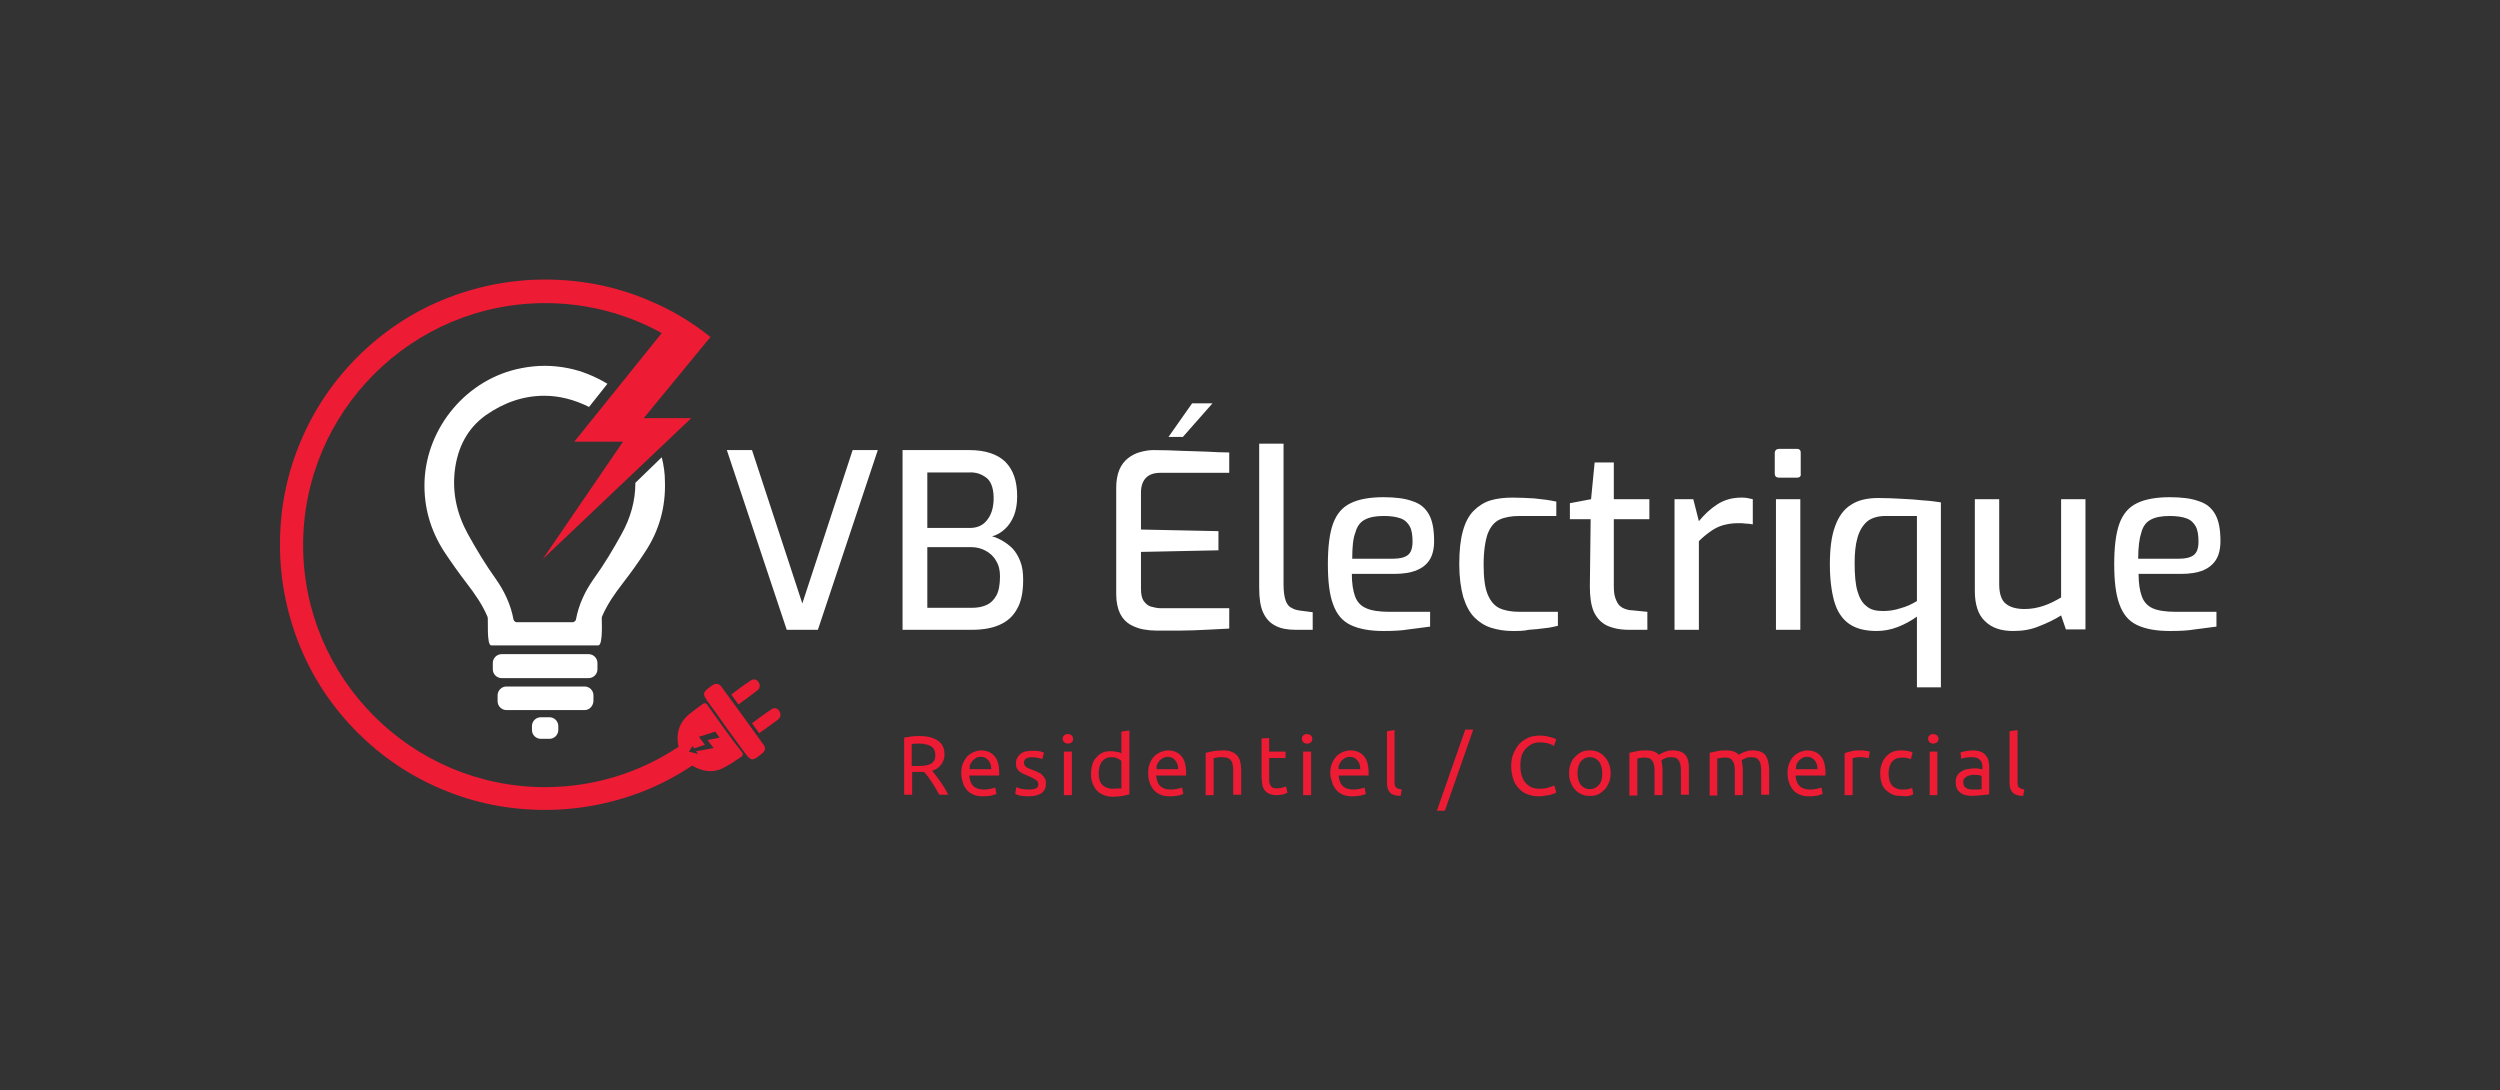 <?xml version="1.0" encoding="utf-8"?>
<!-- Generator: Adobe Illustrator 26.2.1, SVG Export Plug-In . SVG Version: 6.00 Build 0)  -->
<svg version="1.1" id="Layer_1" xmlns="http://www.w3.org/2000/svg" xmlns:xlink="http://www.w3.org/1999/xlink" x="0px" y="0px"
	 viewBox="0 0 626 273" style="enable-background:new 0 0 626 273;" xml:space="preserve">
<rect x="0" y="0" width="626" height="273" fill="#333333" stroke="none"/>
<style type="text/css">
	.st0{fill:#ED1B34;}
	.st1{fill:#FFFFFF;}
</style>
<path class="st0" d="M180.6,171.9c-0.6-0.8-1.3-0.8-2.1-0.4c-0.3,0.2-0.6,0.4-0.8,0.6c-1.7,1.2-1.8,1.7-0.6,3.4
	c1.6,2.2,3.2,4.4,4.8,6.7c1.4,1.9,2.8,3.9,4.3,5.9c1.9,2.6,2.1,2.6,4.6,0.6c0.8-0.6,1-1.4,0.4-2.2
	C187.7,181.6,184.2,176.8,180.6,171.9z"/>
<path class="st0" d="M189.6,172.9c0.7-0.5,0.8-1.3,0.4-2c-0.5-0.8-1.3-1-2-0.5c-1.7,1.1-3.3,2.3-4.9,3.5c0.6,0.9,1.2,1.6,1.8,2.5
	C186.5,175.2,188.1,174.1,189.6,172.9z"/>
<path class="st0" d="M195.2,178.1c-0.5-0.8-1.3-1-2-0.5c-1.7,1.1-3.3,2.3-4.9,3.5c0.6,0.9,1.2,1.6,1.8,2.5c1.7-1.2,3.2-2.3,4.7-3.4
	C195.5,179.6,195.6,178.9,195.2,178.1z"/>
<path class="st0" d="M177.1,176.5c-0.4-0.6-0.8-0.5-1.3-0.1c-1.1,0.8-2.2,1.6-3.2,2.4c-2.6,2.2-3.4,5-2.7,8.2
	c-9.6,6.4-21.1,10.1-33.4,10.1c-33.4,0-60.6-27.2-60.6-60.6s27.2-60.6,60.6-60.6c10.6,0,20.5,2.7,29.2,7.5l-21.9,27.2H156L135.9,140
	l37.2-35.3h-11.9L174.1,89l0,0l3.8-4.6c-4.7-3.8-9.9-6.9-15.5-9.2c-8.2-3.5-16.9-5.2-25.9-5.2s-17.7,1.8-25.9,5.2
	c-7.9,3.3-15,8.1-21.1,14.2s-10.9,13.2-14.2,21.1c-3.5,8.2-5.2,16.9-5.2,25.9s1.8,17.7,5.2,25.9c3.3,7.9,8.1,15,14.2,21.1
	s13.2,10.9,21.1,14.2c8.2,3.5,16.9,5.2,25.9,5.2s17.7-1.8,25.9-5.2c3.8-1.6,7.5-3.6,10.9-5.9l0,0c2.4,1.4,4.9,1.9,7.4,0.8
	c1.7-0.8,3.3-1.9,4.9-3c0.2-0.1,0.6-0.6,0.3-1C182.9,184.7,180,180.6,177.1,176.5z M178.7,187.3c-1.3,0.3-4.4,0.8-4.4,0.8l0.5,0.7
	l-2.3-0.6l0.9-1.4l0.4,0.6l2.7-0.9c0,0-1-1.4-1.5-2c0.9-0.3,4.1-1.3,4.1-1.3l1.1,1.5c0,0-2,0.4-3,0.6
	C177.7,186,178.1,186.6,178.7,187.3z"/>
<path class="st1" d="M147.4,169.8h-21.8c-1.2,0-2.2-1-2.2-2.2V166c0-1.2,1-2.2,2.2-2.2h21.8c1.2,0,2.2,1,2.2,2.2v1.6
	C149.6,168.8,148.6,169.8,147.4,169.8z"/>
<path class="st1" d="M146.4,177.8h-19.6c-1.2,0-2.2-1-2.2-2.2v-1.5c0-1.2,1-2.2,2.2-2.2h19.6c1.2,0,2.2,1,2.2,2.2v1.5
	C148.5,176.8,147.6,177.8,146.4,177.8z"/>
<path class="st1" d="M137.6,185h-2.2c-1.2,0-2.2-1-2.2-2.2v-1c0-1.2,1-2.2,2.2-2.2h2.2c1.2,0,2.2,1,2.2,2.2v1
	C139.8,184,138.8,185,137.6,185z"/>
<path class="st1" d="M165.7,114.5l-6.6,6.4c0,4.5-1.2,8.8-3.5,12.9c-2.1,3.8-4.3,7.5-6.9,11.1c-2.2,3.1-3.8,6.5-4.5,10.3
	c0,0.2-0.5,0.6-0.7,0.6c-2.4,0-4.7,0-7.1,0c-2.4,0-4.7,0-7.1,0c-0.2,0-0.6-0.3-0.7-0.6c-0.7-3.8-2.3-7.2-4.5-10.3
	c-2.5-3.5-4.8-7.3-6.9-11.1c-2.8-5.1-4-10.4-3.3-16.1c0.7-5.6,3.1-10.4,7.7-13.7c4.7-3.3,9.6-4.9,14.7-4.9c3.8,0,7.6,1,11.2,2.8
	l4.6-5.8c-3-1.8-6.3-3.2-9.8-3.9c-2-0.4-4-0.6-5.9-0.6s-3.9,0.2-5.9,0.6c-13.5,2.6-23.7,14.7-24.2,28.4c-0.2,6.4,1.5,12.2,4.9,17.5
	c1.8,2.7,3.7,5.4,5.7,8s3.9,5.3,5.2,8.4c0.2,0.5-0.3,7.1,0.9,7.1c4.5,0,8.9,0,13.4,0s8.9,0,13.4,0c1.3,0,0.8-6.7,0.9-7.1
	c1.3-3.1,3.2-5.8,5.2-8.4c2-2.6,3.9-5.2,5.7-8c3.5-5.3,5.1-11.2,4.9-17.5C166.5,118.5,166.2,116.5,165.7,114.5z"/>
<g>
	<path class="st0" d="M233.4,193L233.4,193c0.2,0.3,0.5,0.6,0.9,1.1c0.3,0.5,0.7,1,1.1,1.5c0.4,0.6,0.7,1.1,1.1,1.7
		c0.4,0.6,0.7,1.2,0.9,1.7l0,0h-2.2c-0.3-0.5-0.6-1.1-0.9-1.6c-0.3-0.5-0.7-1.1-1-1.6s-0.7-1-1-1.4s-0.6-0.8-0.9-1.1l0,0
		c-0.2,0-0.4,0-0.6,0c-0.2,0-0.4,0-0.6,0l0,0h-1.8v5.7h-2v-14.3c0.6-0.1,1.2-0.2,1.9-0.3s1.4-0.1,1.9-0.1l0,0c2,0,3.6,0.4,4.7,1.2
		c1.1,0.8,1.6,1.9,1.6,3.4l0,0c0,1-0.3,1.8-0.8,2.5C235.1,192.2,234.4,192.7,233.4,193z M230.3,186.2L230.3,186.2
		c-0.9,0-1.5,0-2,0.1l0,0v5.5h1.4c0.7,0,1.3,0,1.9-0.1c0.6-0.1,1-0.2,1.4-0.4s0.7-0.5,0.9-0.8c0.2-0.4,0.3-0.8,0.3-1.4l0,0
		c0-0.5-0.1-1-0.3-1.4s-0.5-0.7-0.9-0.9s-0.8-0.4-1.3-0.4C231.4,186.2,230.9,186.2,230.3,186.2z M240.7,193.7L240.7,193.7
		c0-1,0.1-1.8,0.4-2.5s0.7-1.3,1.1-1.8c0.5-0.5,1-0.8,1.6-1.1c0.6-0.2,1.2-0.4,1.8-0.4l0,0c1.5,0,2.6,0.5,3.4,1.4
		c0.8,0.9,1.2,2.3,1.2,4.2l0,0c0,0.1,0,0.2,0,0.3s0,0.3,0,0.4l0,0h-7.5c0.1,1.1,0.4,2,1,2.6s1.5,0.9,2.7,0.9l0,0
		c0.7,0,1.3-0.1,1.7-0.2c0.5-0.1,0.8-0.2,1.1-0.3l0,0l0.3,1.6c-0.2,0.1-0.7,0.2-1.2,0.4c-0.6,0.1-1.3,0.2-2,0.2l0,0
		c-1,0-1.8-0.1-2.5-0.4c-0.7-0.3-1.3-0.7-1.7-1.2s-0.8-1.1-1-1.8C240.9,195.2,240.7,194.5,240.7,193.7z M242.8,192.6h5.4
		c0-0.9-0.2-1.6-0.7-2.2c-0.5-0.6-1.1-0.9-1.9-0.9l0,0c-0.5,0-0.9,0.1-1.2,0.3s-0.6,0.4-0.9,0.7c-0.2,0.3-0.4,0.6-0.6,1
		S242.9,192.2,242.8,192.6L242.8,192.6z M257.6,197.7L257.6,197.7c0.8,0,1.4-0.1,1.8-0.3s0.6-0.5,0.6-1l0,0c0-0.5-0.2-0.8-0.6-1.1
		s-1-0.6-1.9-1l0,0c-0.4-0.2-0.8-0.3-1.2-0.5c-0.4-0.2-0.7-0.4-1-0.6c-0.3-0.2-0.5-0.5-0.7-0.9c-0.2-0.3-0.2-0.8-0.2-1.2l0,0
		c0-1,0.4-1.7,1.1-2.3s1.7-0.8,2.9-0.8l0,0c0.3,0,0.6,0,0.9,0s0.6,0.1,0.9,0.1s0.5,0.1,0.7,0.2c0.2,0.1,0.4,0.1,0.5,0.1l0,0
		l-0.4,1.7c-0.2-0.1-0.5-0.2-1-0.3c-0.4-0.1-1-0.2-1.6-0.2l0,0c-0.5,0-1,0.1-1.4,0.3s-0.6,0.6-0.6,1l0,0c0,0.2,0,0.4,0.1,0.6
		c0.1,0.2,0.2,0.3,0.4,0.5c0.2,0.2,0.4,0.3,0.7,0.4c0.3,0.1,0.6,0.3,1,0.4l0,0c0.5,0.2,1,0.4,1.4,0.6c0.4,0.2,0.8,0.4,1,0.7
		c0.3,0.3,0.5,0.6,0.7,0.9c0.2,0.4,0.2,0.8,0.2,1.3l0,0c0,1-0.4,1.8-1.1,2.3s-1.8,0.8-3.2,0.8l0,0c-1,0-1.7-0.1-2.3-0.2
		c-0.5-0.2-0.9-0.3-1.1-0.4l0,0l0.3-1.7c0.2,0.1,0.6,0.2,1.1,0.4C256.2,197.6,256.8,197.7,257.6,197.7z M268.4,188.2v10.9h-2v-10.9
		H268.4z M267.4,186.2L267.4,186.2c-0.3,0-0.6-0.1-0.9-0.3c-0.2-0.2-0.4-0.5-0.4-0.9l0,0c0-0.4,0.1-0.7,0.4-0.9
		c0.2-0.2,0.5-0.3,0.9-0.3l0,0c0.3,0,0.6,0.1,0.9,0.3c0.2,0.2,0.4,0.5,0.4,0.9l0,0c0,0.4-0.1,0.7-0.4,0.9
		C268.1,186.1,267.8,186.2,267.4,186.2z M280.8,197.4v-6.9c-0.2-0.2-0.6-0.4-1-0.6c-0.4-0.2-0.9-0.3-1.5-0.3l0,0
		c-0.6,0-1,0.1-1.4,0.3s-0.7,0.5-1,0.8c-0.3,0.4-0.4,0.8-0.6,1.3c-0.1,0.5-0.2,1-0.2,1.6l0,0c0,1.3,0.3,2.3,0.9,2.9s1.5,1,2.5,1l0,0
		c0.5,0,1,0,1.3-0.1C280.4,197.5,280.6,197.5,280.8,197.4L280.8,197.4z M280.8,188.7v-5.5l2-0.3v16c-0.5,0.1-1,0.3-1.7,0.4
		c-0.7,0.1-1.5,0.2-2.4,0.2l0,0c-0.8,0-1.6-0.1-2.3-0.4c-0.7-0.3-1.2-0.6-1.7-1.1s-0.8-1.1-1.1-1.8s-0.4-1.5-0.4-2.4l0,0
		c0-0.8,0.1-1.6,0.3-2.3c0.2-0.7,0.5-1.3,1-1.8c0.4-0.5,0.9-0.9,1.5-1.2s1.3-0.4,2.1-0.4l0,0c0.6,0,1.2,0.1,1.7,0.2
		C280.2,188.3,280.6,188.5,280.8,188.7L280.8,188.7z M287.5,193.7L287.5,193.7c0-1,0.1-1.8,0.4-2.5s0.6-1.3,1.1-1.8s1-0.8,1.6-1.1
		c0.6-0.2,1.2-0.4,1.8-0.4l0,0c1.5,0,2.6,0.5,3.4,1.4s1.2,2.3,1.2,4.2l0,0c0,0.1,0,0.2,0,0.3s0,0.3,0,0.4l0,0h-7.5
		c0.1,1.1,0.4,2,1,2.6s1.5,0.9,2.7,0.9l0,0c0.7,0,1.3-0.1,1.7-0.2c0.5-0.1,0.8-0.2,1.1-0.3l0,0l0.3,1.6c-0.2,0.1-0.6,0.2-1.2,0.4
		c-0.6,0.1-1.3,0.2-2,0.2l0,0c-1,0-1.8-0.1-2.5-0.4s-1.3-0.7-1.7-1.2c-0.4-0.5-0.8-1.1-1-1.8C287.6,195.2,287.5,194.5,287.5,193.7z
		 M289.6,192.6h5.4c0-0.9-0.2-1.6-0.7-2.2c-0.5-0.6-1.1-0.9-1.9-0.9l0,0c-0.4,0-0.8,0.1-1.2,0.3c-0.3,0.2-0.6,0.4-0.9,0.7
		c-0.2,0.3-0.4,0.6-0.6,1S289.7,192.2,289.6,192.6L289.6,192.6z M301.9,199.1v-10.6c0.4-0.1,1-0.2,1.8-0.4c0.7-0.1,1.6-0.2,2.6-0.2
		l0,0c0.9,0,1.6,0.1,2.2,0.4c0.6,0.2,1,0.6,1.4,1c0.3,0.4,0.6,1,0.7,1.6s0.2,1.3,0.2,2l0,0v6.1h-2v-5.7c0-0.7,0-1.2-0.1-1.7
		s-0.2-0.9-0.5-1.2c-0.2-0.3-0.5-0.5-0.8-0.6s-0.8-0.2-1.3-0.2l0,0c-0.2,0-0.4,0-0.7,0c-0.2,0-0.4,0-0.6,0.1c-0.2,0-0.4,0-0.6,0.1
		c-0.2,0-0.3,0-0.3,0.1l0,0v9.2L301.9,199.1L301.9,199.1z M317.8,184.8v3.4h4.1v1.6h-4.1v5c0,0.5,0,1,0.1,1.3
		c0.1,0.4,0.2,0.6,0.4,0.8c0.2,0.2,0.4,0.4,0.6,0.4c0.3,0.1,0.5,0.1,0.9,0.1l0,0c0.6,0,1.1-0.1,1.4-0.2c0.4-0.1,0.6-0.2,0.8-0.3l0,0
		l0.4,1.6c-0.2,0.1-0.5,0.2-1,0.4c-0.5,0.1-1,0.2-1.7,0.2l0,0c-0.7,0-1.3-0.1-1.8-0.3s-0.9-0.5-1.2-0.9c-0.3-0.4-0.5-0.8-0.6-1.4
		s-0.2-1.2-0.2-1.9l0,0v-9.7L317.8,184.8z M328.3,188.2v10.9h-2v-10.9H328.3z M327.3,186.2L327.3,186.2c-0.4,0-0.7-0.1-0.9-0.3
		c-0.2-0.2-0.4-0.5-0.4-0.9l0,0c0-0.4,0.1-0.7,0.4-0.9c0.2-0.2,0.5-0.3,0.9-0.3l0,0c0.3,0,0.6,0.1,0.9,0.3c0.2,0.2,0.4,0.5,0.4,0.9
		l0,0c0,0.4-0.1,0.7-0.4,0.9C328,186.1,327.7,186.2,327.3,186.2z M333.1,193.7L333.1,193.7c0-1,0.1-1.8,0.4-2.5s0.7-1.3,1.1-1.8
		c0.5-0.5,1-0.8,1.6-1.1c0.6-0.2,1.2-0.4,1.9-0.4l0,0c1.5,0,2.6,0.5,3.4,1.4s1.2,2.3,1.2,4.2l0,0c0,0.1,0,0.2,0,0.3s0,0.3,0,0.4l0,0
		h-7.5c0.1,1.1,0.4,2,1,2.6s1.5,0.9,2.7,0.9l0,0c0.7,0,1.3-0.1,1.7-0.2c0.5-0.1,0.8-0.2,1.1-0.3l0,0l0.3,1.6
		c-0.2,0.1-0.6,0.2-1.2,0.4c-0.6,0.1-1.3,0.2-2,0.2l0,0c-1,0-1.8-0.1-2.5-0.4s-1.3-0.7-1.7-1.2c-0.4-0.5-0.8-1.1-1-1.8
		S333.1,194.5,333.1,193.7z M335.2,192.6h5.4c0-0.9-0.2-1.6-0.7-2.2c-0.5-0.6-1.1-0.9-1.9-0.9l0,0c-0.4,0-0.8,0.1-1.2,0.3
		c-0.3,0.2-0.6,0.4-0.9,0.7c-0.2,0.3-0.4,0.6-0.6,1S335.2,192.2,335.2,192.6L335.2,192.6z M351,197.7l-0.3,1.6
		c-1.2,0-2.1-0.3-2.6-0.8s-0.8-1.3-0.8-2.3l0,0v-13.1l1.9-0.3v13.1c0,0.3,0,0.6,0.1,0.8s0.1,0.4,0.3,0.5c0.1,0.1,0.3,0.2,0.5,0.3
		C350.4,197.6,350.7,197.6,351,197.7L351,197.7z M368.9,182.7l-7.1,20.3h-2l7.1-20.3H368.9z M385.3,199.4L385.3,199.4
		c-1,0-2-0.2-2.8-0.5s-1.6-0.8-2.2-1.5c-0.6-0.6-1.1-1.4-1.4-2.4c-0.3-0.9-0.5-2-0.5-3.2l0,0c0-1.2,0.2-2.3,0.6-3.2s0.9-1.7,1.5-2.4
		c0.6-0.6,1.4-1.1,2.2-1.5c0.8-0.3,1.7-0.5,2.7-0.5l0,0c0.6,0,1.1,0,1.6,0.1s0.9,0.2,1.3,0.3s0.6,0.2,0.9,0.3
		c0.2,0.1,0.4,0.2,0.5,0.2l0,0l-0.6,1.7c-0.1-0.1-0.3-0.2-0.5-0.3s-0.5-0.2-0.8-0.3s-0.6-0.2-1-0.2c-0.4-0.1-0.7-0.1-1.1-0.1l0,0
		c-0.8,0-1.5,0.1-2.1,0.4c-0.6,0.3-1.1,0.7-1.6,1.2c-0.4,0.5-0.8,1.1-1,1.8s-0.3,1.5-0.3,2.4l0,0c0,0.9,0.1,1.7,0.3,2.4
		c0.2,0.7,0.5,1.3,0.9,1.8s0.9,0.9,1.5,1.2s1.3,0.4,2.1,0.4l0,0c0.9,0,1.7-0.1,2.3-0.3c0.6-0.2,1.1-0.4,1.4-0.5l0,0l0.5,1.7
		c-0.1,0.1-0.3,0.2-0.5,0.3c-0.3,0.1-0.6,0.2-0.9,0.3c-0.4,0.1-0.8,0.2-1.3,0.2C386.4,199.4,385.9,199.4,385.3,199.4z M403.3,193.6
		L403.3,193.6c0,0.9-0.1,1.6-0.4,2.3s-0.6,1.3-1.1,1.8s-1,0.9-1.6,1.2s-1.3,0.4-2.1,0.4l0,0c-0.7,0-1.4-0.1-2.1-0.4
		c-0.6-0.3-1.2-0.7-1.6-1.2c-0.5-0.5-0.8-1.1-1.1-1.8c-0.3-0.7-0.4-1.5-0.4-2.3l0,0c0-0.9,0.1-1.6,0.4-2.3c0.2-0.7,0.6-1.3,1.1-1.8
		s1-0.9,1.6-1.2s1.3-0.4,2.1-0.4l0,0c0.7,0,1.4,0.1,2.1,0.4c0.6,0.3,1.2,0.7,1.6,1.2c0.5,0.5,0.8,1.1,1.1,1.8
		S403.3,192.8,403.3,193.6z M401.2,193.6L401.2,193.6c0-1.2-0.3-2.2-0.8-2.9c-0.6-0.7-1.3-1.1-2.3-1.1l0,0c-1,0-1.7,0.4-2.3,1.1
		c-0.5,0.7-0.8,1.7-0.8,2.9l0,0c0,1.2,0.3,2.2,0.8,2.9c0.6,0.7,1.3,1.1,2.3,1.1l0,0c1,0,1.7-0.4,2.3-1.1
		C401,195.8,401.2,194.9,401.2,193.6z M408,199.1v-10.6c0.4-0.1,1-0.2,1.8-0.4s1.6-0.2,2.6-0.2l0,0c0.7,0,1.3,0.1,1.8,0.3
		s0.9,0.5,1.2,0.8l0,0c0.1-0.1,0.3-0.2,0.5-0.3s0.5-0.2,0.8-0.4c0.3-0.1,0.7-0.2,1-0.3c0.4-0.1,0.8-0.1,1.2-0.1l0,0
		c0.8,0,1.5,0.1,2.1,0.4c0.5,0.2,1,0.6,1.2,1c0.3,0.4,0.5,1,0.6,1.6s0.1,1.3,0.1,2l0,0v6.1h-2v-5.7c0-0.6,0-1.2-0.1-1.7
		s-0.2-0.8-0.4-1.1c-0.2-0.3-0.4-0.5-0.7-0.7c-0.3-0.1-0.7-0.2-1.2-0.2l0,0c-0.7,0-1.2,0.1-1.6,0.3s-0.7,0.3-0.9,0.5l0,0
		c0.1,0.4,0.2,0.8,0.2,1.2c0.1,0.4,0.1,0.9,0.1,1.4l0,0v6.1h-2v-5.7c0-0.6,0-1.2-0.1-1.7s-0.2-0.8-0.4-1.1c-0.2-0.3-0.4-0.5-0.7-0.7
		c-0.3-0.1-0.7-0.2-1.1-0.2l0,0c-0.2,0-0.4,0-0.6,0s-0.4,0-0.6,0.1c-0.2,0-0.4,0-0.5,0.1c-0.2,0-0.3,0-0.3,0.1l0,0v9.2h-2V199.1z
		 M428.1,199.1v-10.6c0.4-0.1,1-0.2,1.8-0.4s1.6-0.2,2.5-0.2l0,0c0.7,0,1.3,0.1,1.8,0.3s0.9,0.5,1.2,0.8l0,0
		c0.1-0.1,0.2-0.2,0.5-0.3c0.2-0.1,0.5-0.2,0.8-0.4c0.3-0.1,0.7-0.2,1-0.3c0.4-0.1,0.8-0.1,1.2-0.1l0,0c0.8,0,1.5,0.1,2.1,0.4
		c0.5,0.2,1,0.6,1.2,1s0.5,1,0.6,1.6s0.2,1.3,0.2,2l0,0v6.1h-2v-5.7c0-0.6,0-1.2-0.1-1.7s-0.2-0.8-0.4-1.1c-0.2-0.3-0.4-0.5-0.7-0.7
		c-0.3-0.1-0.7-0.2-1.2-0.2l0,0c-0.7,0-1.2,0.1-1.6,0.3s-0.7,0.3-0.9,0.5l0,0c0.1,0.4,0.2,0.8,0.2,1.2c0.1,0.4,0.1,0.9,0.1,1.4l0,0
		v6.1h-2v-5.7c0-0.6,0-1.2-0.1-1.7s-0.2-0.8-0.4-1.1c-0.2-0.3-0.4-0.5-0.7-0.7s-0.7-0.2-1.1-0.2l0,0c-0.2,0-0.4,0-0.6,0
		s-0.4,0-0.6,0.1c-0.2,0-0.4,0-0.6,0.1c-0.2,0-0.3,0-0.3,0.1l0,0v9.2h-1.9V199.1z M447.6,193.7L447.6,193.7c0-1,0.1-1.8,0.4-2.5
		s0.6-1.3,1.1-1.8s1-0.8,1.6-1.1c0.6-0.2,1.2-0.4,1.8-0.4l0,0c1.5,0,2.6,0.5,3.4,1.4s1.2,2.3,1.2,4.2l0,0c0,0.1,0,0.2,0,0.3
		s0,0.3,0,0.4l0,0h-7.5c0.1,1.1,0.4,2,1,2.6s1.5,0.9,2.7,0.9l0,0c0.7,0,1.3-0.1,1.7-0.2c0.5-0.1,0.8-0.2,1.1-0.3l0,0l0.3,1.6
		c-0.2,0.1-0.7,0.2-1.2,0.4c-0.6,0.1-1.3,0.2-2,0.2l0,0c-1,0-1.8-0.1-2.5-0.4c-0.7-0.3-1.3-0.7-1.7-1.2c-0.4-0.5-0.8-1.1-1-1.8
		C447.7,195.2,447.6,194.5,447.6,193.7z M449.7,192.6h5.4c0-0.9-0.2-1.6-0.7-2.2c-0.5-0.6-1.1-0.9-1.9-0.9l0,0
		c-0.5,0-0.9,0.1-1.2,0.3c-0.3,0.2-0.6,0.4-0.9,0.7c-0.2,0.3-0.4,0.6-0.6,1C449.8,191.8,449.7,192.2,449.7,192.6L449.7,192.6z
		 M466,187.9L466,187.9c0.2,0,0.4,0,0.6,0s0.4,0.1,0.6,0.1s0.4,0.1,0.6,0.1s0.3,0.1,0.4,0.1l0,0l-0.3,1.7c-0.2-0.1-0.4-0.1-0.8-0.2
		c-0.4-0.1-0.8-0.1-1.4-0.1l0,0c-0.4,0-0.7,0-1.1,0.1s-0.6,0.1-0.7,0.2l0,0v9.2h-2v-10.5c0.5-0.2,1-0.3,1.7-0.5
		S465.1,187.9,466,187.9z M476.1,199.3L476.1,199.3c-0.9,0-1.7-0.1-2.3-0.4s-1.2-0.7-1.7-1.2s-0.8-1.1-1-1.8s-0.3-1.5-0.3-2.3l0,0
		c0-0.8,0.1-1.6,0.4-2.3c0.2-0.7,0.6-1.3,1-1.8c0.5-0.5,1-0.9,1.6-1.2c0.7-0.3,1.4-0.4,2.2-0.4l0,0c0.5,0,1,0,1.5,0.1s1,0.2,1.4,0.4
		l0,0l-0.4,1.7c-0.3-0.1-0.6-0.2-1-0.3s-0.8-0.1-1.2-0.1l0,0c-1.1,0-1.9,0.3-2.5,1s-0.9,1.7-0.9,3l0,0c0,0.6,0.1,1.1,0.2,1.6
		s0.3,0.9,0.6,1.3c0.3,0.4,0.7,0.6,1.1,0.8s1,0.3,1.6,0.3l0,0c0.5,0,1,0,1.4-0.1s0.8-0.2,1-0.3l0,0l0.3,1.6
		c-0.1,0.1-0.3,0.1-0.5,0.2c-0.2,0.1-0.5,0.1-0.7,0.2c-0.3,0-0.5,0.1-0.9,0.1C476.7,199.3,476.4,199.3,476.1,199.3z M485.1,188.2
		v10.9h-1.9v-10.9H485.1z M484.1,186.2L484.1,186.2c-0.4,0-0.6-0.1-0.9-0.3c-0.2-0.2-0.4-0.5-0.4-0.9l0,0c0-0.4,0.1-0.7,0.4-0.9
		c0.2-0.2,0.5-0.3,0.9-0.3l0,0c0.3,0,0.6,0.1,0.9,0.3c0.2,0.2,0.4,0.5,0.4,0.9l0,0c0,0.4-0.1,0.7-0.4,0.9
		C484.7,186.1,484.4,186.2,484.1,186.2z M494.1,197.7L494.1,197.7c0.5,0,0.9,0,1.2,0c0.4,0,0.6-0.1,0.9-0.1l0,0v-3.3
		c-0.1-0.1-0.4-0.1-0.7-0.2c-0.3,0-0.7-0.1-1.1-0.1l0,0c-0.3,0-0.6,0-0.9,0.1c-0.3,0-0.6,0.1-0.9,0.3c-0.3,0.1-0.5,0.3-0.7,0.5
		s-0.3,0.5-0.3,0.9l0,0c0,0.7,0.2,1.2,0.7,1.5C492.7,197.6,493.3,197.7,494.1,197.7z M493.9,187.9L493.9,187.9c0.8,0,1.5,0.1,2,0.3
		s1,0.5,1.3,0.9s0.6,0.8,0.7,1.3s0.2,1.1,0.2,1.7l0,0v6.8c-0.2,0-0.4,0.1-0.7,0.1s-0.6,0.1-1,0.1s-0.8,0.1-1.2,0.1s-0.9,0.1-1.3,0.1
		l0,0c-0.6,0-1.2-0.1-1.7-0.2c-0.5-0.1-1-0.3-1.3-0.6c-0.4-0.3-0.7-0.6-0.9-1.1c-0.2-0.4-0.3-1-0.3-1.6l0,0c0-0.6,0.1-1.1,0.4-1.6
		c0.2-0.4,0.6-0.8,1-1c0.4-0.3,0.9-0.5,1.5-0.6s1.1-0.2,1.8-0.2l0,0c0.2,0,0.4,0,0.6,0s0.4,0,0.6,0.1c0.2,0,0.4,0.1,0.5,0.1
		s0.2,0,0.3,0.1l0,0v-0.6c0-0.3,0-0.6-0.1-0.9c-0.1-0.3-0.2-0.6-0.4-0.8c-0.2-0.2-0.4-0.4-0.8-0.6c-0.3-0.1-0.7-0.2-1.2-0.2l0,0
		c-0.6,0-1.2,0-1.7,0.1s-0.8,0.2-1.1,0.3l0,0l-0.2-1.6c0.3-0.1,0.7-0.2,1.3-0.3C492.6,188,493.3,187.9,493.9,187.9z M506.9,197.7
		l-0.3,1.6c-1.2,0-2.1-0.3-2.6-0.8s-0.8-1.3-0.8-2.3l0,0v-13.1l2-0.3v13.1c0,0.3,0,0.6,0.1,0.8s0.1,0.4,0.3,0.5
		c0.1,0.1,0.3,0.2,0.5,0.3C506.4,197.6,506.6,197.6,506.9,197.7L506.9,197.7z"/>
</g>
<g>
	<path class="st1" d="M204.8,157.7H197l-15-45h6.3l12.6,38.4l12.6-38.4h6.3L204.8,157.7z M243.4,157.7H226v-45h16.7c4,0,7,1,9,2.9
		c2,2,3,4.8,3,8.7l0,0c0,1.9-0.3,3.5-0.8,4.8c-0.6,1.4-1.3,2.5-2.3,3.4s-2,1.5-3.2,1.8l0,0c0.9,0.2,1.7,0.6,2.6,1.1
		c0.9,0.5,1.8,1.2,2.6,2c0.8,0.9,1.4,1.9,1.9,3.2s0.7,2.8,0.7,4.6l0,0c0,3.1-0.5,5.6-1.6,7.4c-1,1.8-2.5,3.1-4.4,3.9
		C248.4,157.3,246.1,157.7,243.4,157.7L243.4,157.7z M232.2,137v15.2h11c1.5,0,2.7-0.2,3.8-0.7s1.9-1.3,2.5-2.4
		c0.6-1.1,0.9-2.7,0.9-4.8l0,0c0-1.5-0.3-2.8-1-3.9c-0.6-1.1-1.5-1.9-2.6-2.5s-2.3-0.9-3.6-0.9l0,0L232.2,137L232.2,137z
		 M232.2,118.2v14h10.7c1.7,0,3.2-0.6,4.2-1.9c1.1-1.3,1.6-3,1.7-5l0,0c0.1-2.6-0.5-4.5-1.6-5.5c-1.2-1-2.7-1.6-4.5-1.5l0,0h-10.5
		L232.2,118.2L232.2,118.2z M289.5,157.9L289.5,157.9c-1,0-2.1-0.1-3.2-0.3s-2.2-0.6-3.3-1.2c-1-0.6-1.9-1.5-2.5-2.7s-1-2.9-1-4.9
		l0,0v-26.7c0-1.8,0.3-3.3,0.8-4.5s1.3-2.2,2.2-2.9c0.9-0.7,1.9-1.2,3-1.5s2.2-0.5,3.3-0.5l0,0c2.6,0,5.1,0.1,7.3,0.2
		c2.2,0.1,4.3,0.1,6.2,0.2c1.9,0.1,3.7,0.2,5.5,0.2l0,0v5.1h-17.3c-1.5,0-2.7,0.4-3.5,1.2s-1.3,2-1.3,3.7l0,0v9.3l19.4,0.4v4.8
		l-19.4,0.4v9.2c0,1.4,0.2,2.4,0.7,3.1c0.5,0.7,1.1,1.2,1.8,1.4c0.8,0.2,1.6,0.4,2.4,0.4l0,0h17.2v5.1c-1.9,0.1-3.8,0.2-5.9,0.3
		s-4.2,0.2-6.2,0.2C293.6,157.9,291.5,157.9,289.5,157.9z M296.2,109.4h-3.6l5.9-8.4h5.1L296.2,109.4z M328.7,157.7h-4.3
		c-2,0-3.7-0.3-5-1c-1.4-0.7-2.4-1.8-3.1-3.3s-1-3.6-1-6.2l0,0v-36.1h6.1v35.3c0,1.7,0.2,3,0.5,3.9s0.8,1.6,1.5,1.9
		c0.6,0.4,1.4,0.6,2.2,0.7l0,0l3.1,0.4L328.7,157.7L328.7,157.7z M346.5,158L346.5,158c-3.5,0-6.2-0.5-8.3-1.5
		c-2.1-1-3.5-2.7-4.4-5.2c-0.9-2.4-1.3-5.8-1.3-10l0,0c0-4.3,0.4-7.7,1.3-10.2c0.9-2.4,2.3-4.1,4.4-5.1c2-1,4.8-1.5,8.2-1.5l0,0
		c3,0,5.4,0.3,7.3,1c1.9,0.6,3.2,1.7,4.1,3.3c0.9,1.6,1.3,3.8,1.3,6.7l0,0c0,2-0.4,3.6-1.2,4.8c-0.8,1.2-1.9,2-3.4,2.6
		c-1.4,0.5-3.2,0.8-5.2,0.8l0,0h-10.8c0,2.4,0.3,4.2,0.8,5.6c0.5,1.4,1.4,2.4,2.8,3c1.3,0.6,3.3,0.9,5.8,0.9l0,0h10.2v3.7
		c-1.7,0.2-3.5,0.5-5.4,0.7C351,157.9,348.9,158,346.5,158z M338.6,139.9L338.6,139.9h10.3c1.6,0,2.8-0.3,3.6-0.9
		c0.8-0.6,1.2-1.7,1.2-3.4l0,0c0-1.6-0.2-2.9-0.7-3.8c-0.5-0.9-1.2-1.6-2.3-2c-1.1-0.4-2.5-0.6-4.2-0.6l0,0c-2,0-3.6,0.3-4.7,0.9
		c-1.2,0.6-2,1.7-2.4,3.2C338.8,134.8,338.6,137,338.6,139.9z M378.7,158L378.7,158c-1.9,0-3.7-0.3-5.3-0.8c-1.6-0.5-3-1.4-4.2-2.6
		s-2.1-2.9-2.8-5.1c-0.6-2.2-1-4.9-1-8.2l0,0c0-3.4,0.3-6.2,0.9-8.3c0.6-2.2,1.5-3.9,2.7-5.1c1.2-1.2,2.6-2.1,4.2-2.6
		c1.7-0.5,3.5-0.7,5.6-0.7l0,0c1.7,0,3.5,0.1,5.4,0.2c1.9,0.2,3.7,0.4,5.5,0.8l0,0v3.6h-9.2c-2,0-3.7,0.3-5,0.9
		c-1.3,0.6-2.3,1.8-3,3.6c-0.6,1.8-1,4.3-1,7.7l0,0c0,3.2,0.3,5.7,1,7.4s1.7,2.9,3,3.5s3,0.9,5,0.9l0,0h9.6v3.5
		c-0.9,0.2-2,0.5-3.3,0.6c-1.3,0.2-2.6,0.3-4,0.4C381.6,158,380.1,158,378.7,158z M412.7,157.7h-4.9c-2.2,0-4-0.4-5.5-1.1
		c-1.4-0.7-2.5-1.9-3.2-3.4c-0.7-1.6-1-3.7-1-6.4l0,0l0.2-16.8h-5.2v-4l5.3-1l0.9-9.2h4.8v9.2h8.9v5h-8.9v16.7
		c0,1.3,0.1,2.3,0.4,3.1s0.6,1.4,1,1.8c0.4,0.4,0.9,0.7,1.5,0.9c0.5,0.2,1,0.3,1.5,0.3l0,0l4,0.4v4.5H412.7z M425.4,157.7h-6.1V125
		h4.7l1.4,5.5c1.4-1.7,2.9-3.1,4.6-4.2s3.7-1.7,6-1.7l0,0c0.5,0,1,0,1.5,0.1s1,0.2,1.4,0.3l0,0v6.3c-0.6-0.1-1.2-0.2-1.8-0.2
		c-0.6-0.1-1.2-0.1-1.9-0.1l0,0c-1.4,0-2.6,0.2-3.7,0.5s-2.1,0.8-3.1,1.5s-2,1.5-3,2.5l0,0V157.7z M450,119.6h-4.5
		c-0.7,0-1.1-0.3-1.1-1l0,0v-5.1c0-0.7,0.4-1.1,1.1-1.1l0,0h4.5c0.3,0,0.6,0.1,0.7,0.3c0.2,0.2,0.2,0.5,0.2,0.8l0,0v5.1
		C451,119.2,450.7,119.6,450,119.6L450,119.6z M450.8,157.7h-6.1V125h6.1V157.7z M486.2,172.1H480v-17.7c-1.4,1-3,1.9-4.8,2.6
		c-1.8,0.7-3.6,1-5.3,1l0,0c-2.9,0-5.2-0.6-6.9-1.8c-1.7-1.2-3-3.1-3.7-5.6s-1.1-5.6-1.1-9.3l0,0c0-3.9,0.4-7.1,1.3-9.5
		c0.9-2.5,2.2-4.3,4-5.4c1.8-1.2,4.1-1.7,6.9-1.7l0,0c2,0,3.9,0.1,5.8,0.2s3.7,0.2,5.4,0.4c1.7,0.1,3.2,0.3,4.4,0.5l0,0v46.3H486.2z
		 M471.5,153L471.5,153c1.5,0,2.9-0.2,4.4-0.7c1.5-0.4,2.8-1,4.1-1.8l0,0v-21.3h-7.9c-1.9,0-3.5,0.5-4.6,1.4c-1.1,1-1.9,2.3-2.4,4.1
		c-0.5,1.7-0.7,3.9-0.7,6.3l0,0c0,2.9,0.2,5.3,0.7,7s1.2,3,2.3,3.8C468.4,152.7,469.8,153,471.5,153z M504.1,158L504.1,158
		c-3.1,0-5.4-0.8-7.1-2.5c-1.7-1.6-2.5-4.2-2.5-7.5l0,0v-23h6.1v21.3c0,2.4,0.6,4.1,1.7,4.9c1.1,0.9,2.7,1.3,4.7,1.3l0,0
		c1.6,0,3.2-0.3,4.7-0.8c1.5-0.5,2.9-1.2,4.4-2.1l0,0V125h6.1v32.6h-4.9l-1.2-3.5c-1.6,1-3.4,1.9-5.5,2.7
		C508.5,157.7,506.3,158,504.1,158z M543.4,158L543.4,158c-3.5,0-6.2-0.5-8.3-1.5s-3.5-2.7-4.4-5.2c-0.9-2.4-1.3-5.8-1.3-10l0,0
		c0-4.3,0.4-7.7,1.3-10.2c0.9-2.4,2.3-4.1,4.4-5.1c2-1,4.8-1.5,8.2-1.5l0,0c3,0,5.4,0.3,7.3,1c1.9,0.6,3.2,1.7,4.1,3.3
		c0.9,1.6,1.3,3.8,1.3,6.7l0,0c0,2-0.4,3.6-1.2,4.8s-1.9,2-3.3,2.6c-1.4,0.5-3.2,0.8-5.2,0.8l0,0h-10.8c0,2.4,0.3,4.2,0.8,5.6
		c0.5,1.4,1.4,2.4,2.7,3s3.3,0.9,5.8,0.9l0,0H555v3.7c-1.8,0.2-3.5,0.5-5.4,0.7C547.9,157.9,545.8,158,543.4,158z M535.4,139.9
		L535.4,139.9h10.3c1.6,0,2.8-0.3,3.6-0.9c0.8-0.6,1.2-1.7,1.2-3.4l0,0c0-1.6-0.2-2.9-0.7-3.8c-0.5-0.9-1.2-1.6-2.3-2
		s-2.5-0.6-4.2-0.6l0,0c-2,0-3.6,0.3-4.7,0.9c-1.2,0.6-2,1.7-2.4,3.2C535.7,134.8,535.4,137,535.4,139.9z"/>
</g>
</svg>
